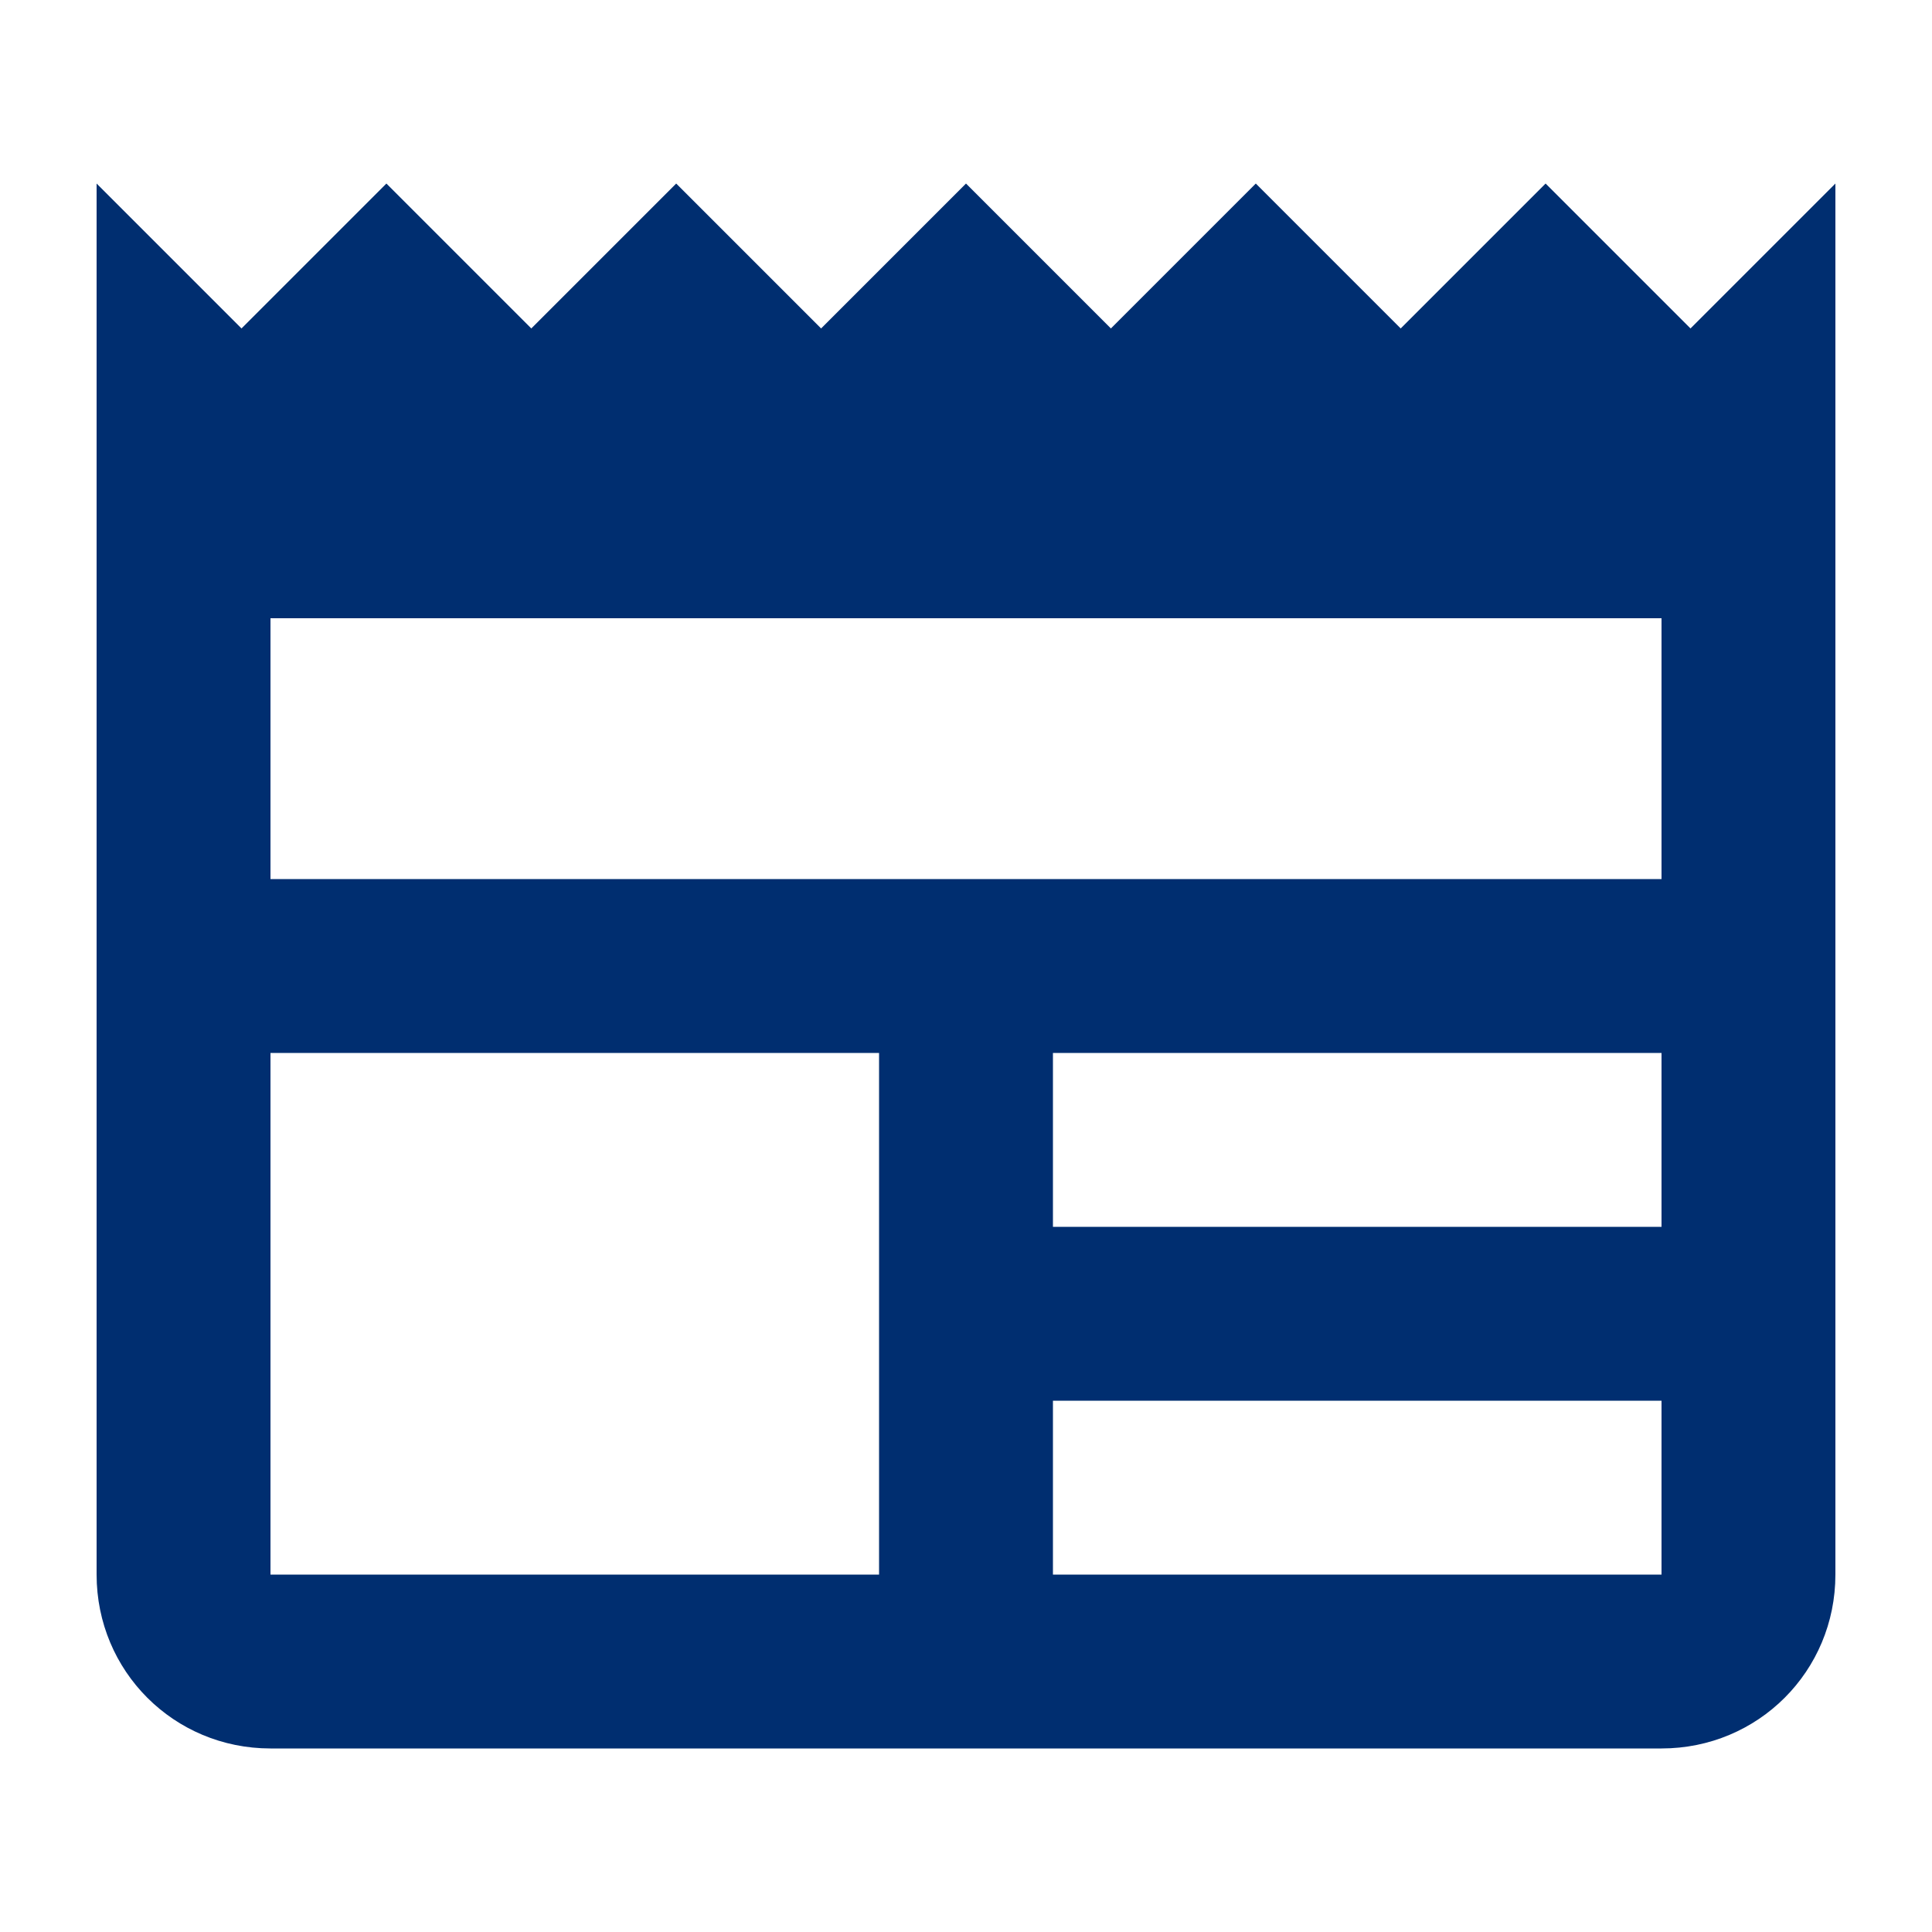 <?xml version="1.0" encoding="UTF-8"?>
<svg xmlns="http://www.w3.org/2000/svg" version="1.1" viewBox="0 0 20 20">
  <!-- Generator: Adobe Illustrator 28.7.1, SVG Export Plug-In . SVG Version: 1.2.0 Build 142)  -->
  <g>
    <g id="Nyheder_x5F_blue">
      <path d="M19,1.9l-1.5,1.5-1.5-1.5-1.5,1.5-1.5-1.5-1.5,1.5-1.5-1.5-1.5,1.5-1.5-1.5-1.5,1.5-1.5-1.5-1.5,1.5-1.5-1.5v14.4c0,1,.8,1.8,1.8,1.8h14.4c1,0,1.8-.8,1.8-1.8V1.9ZM9.1,16.3H2.8v-5.4h6.3v5.4ZM17.2,16.3h-6.3v-1.8h6.3v1.8ZM17.2,12.7h-6.3v-1.8h6.3v1.8ZM17.2,9.1H2.8v-2.7h14.4v2.7Z" fill="#002e70"/>
    </g>
  </g>
</svg>